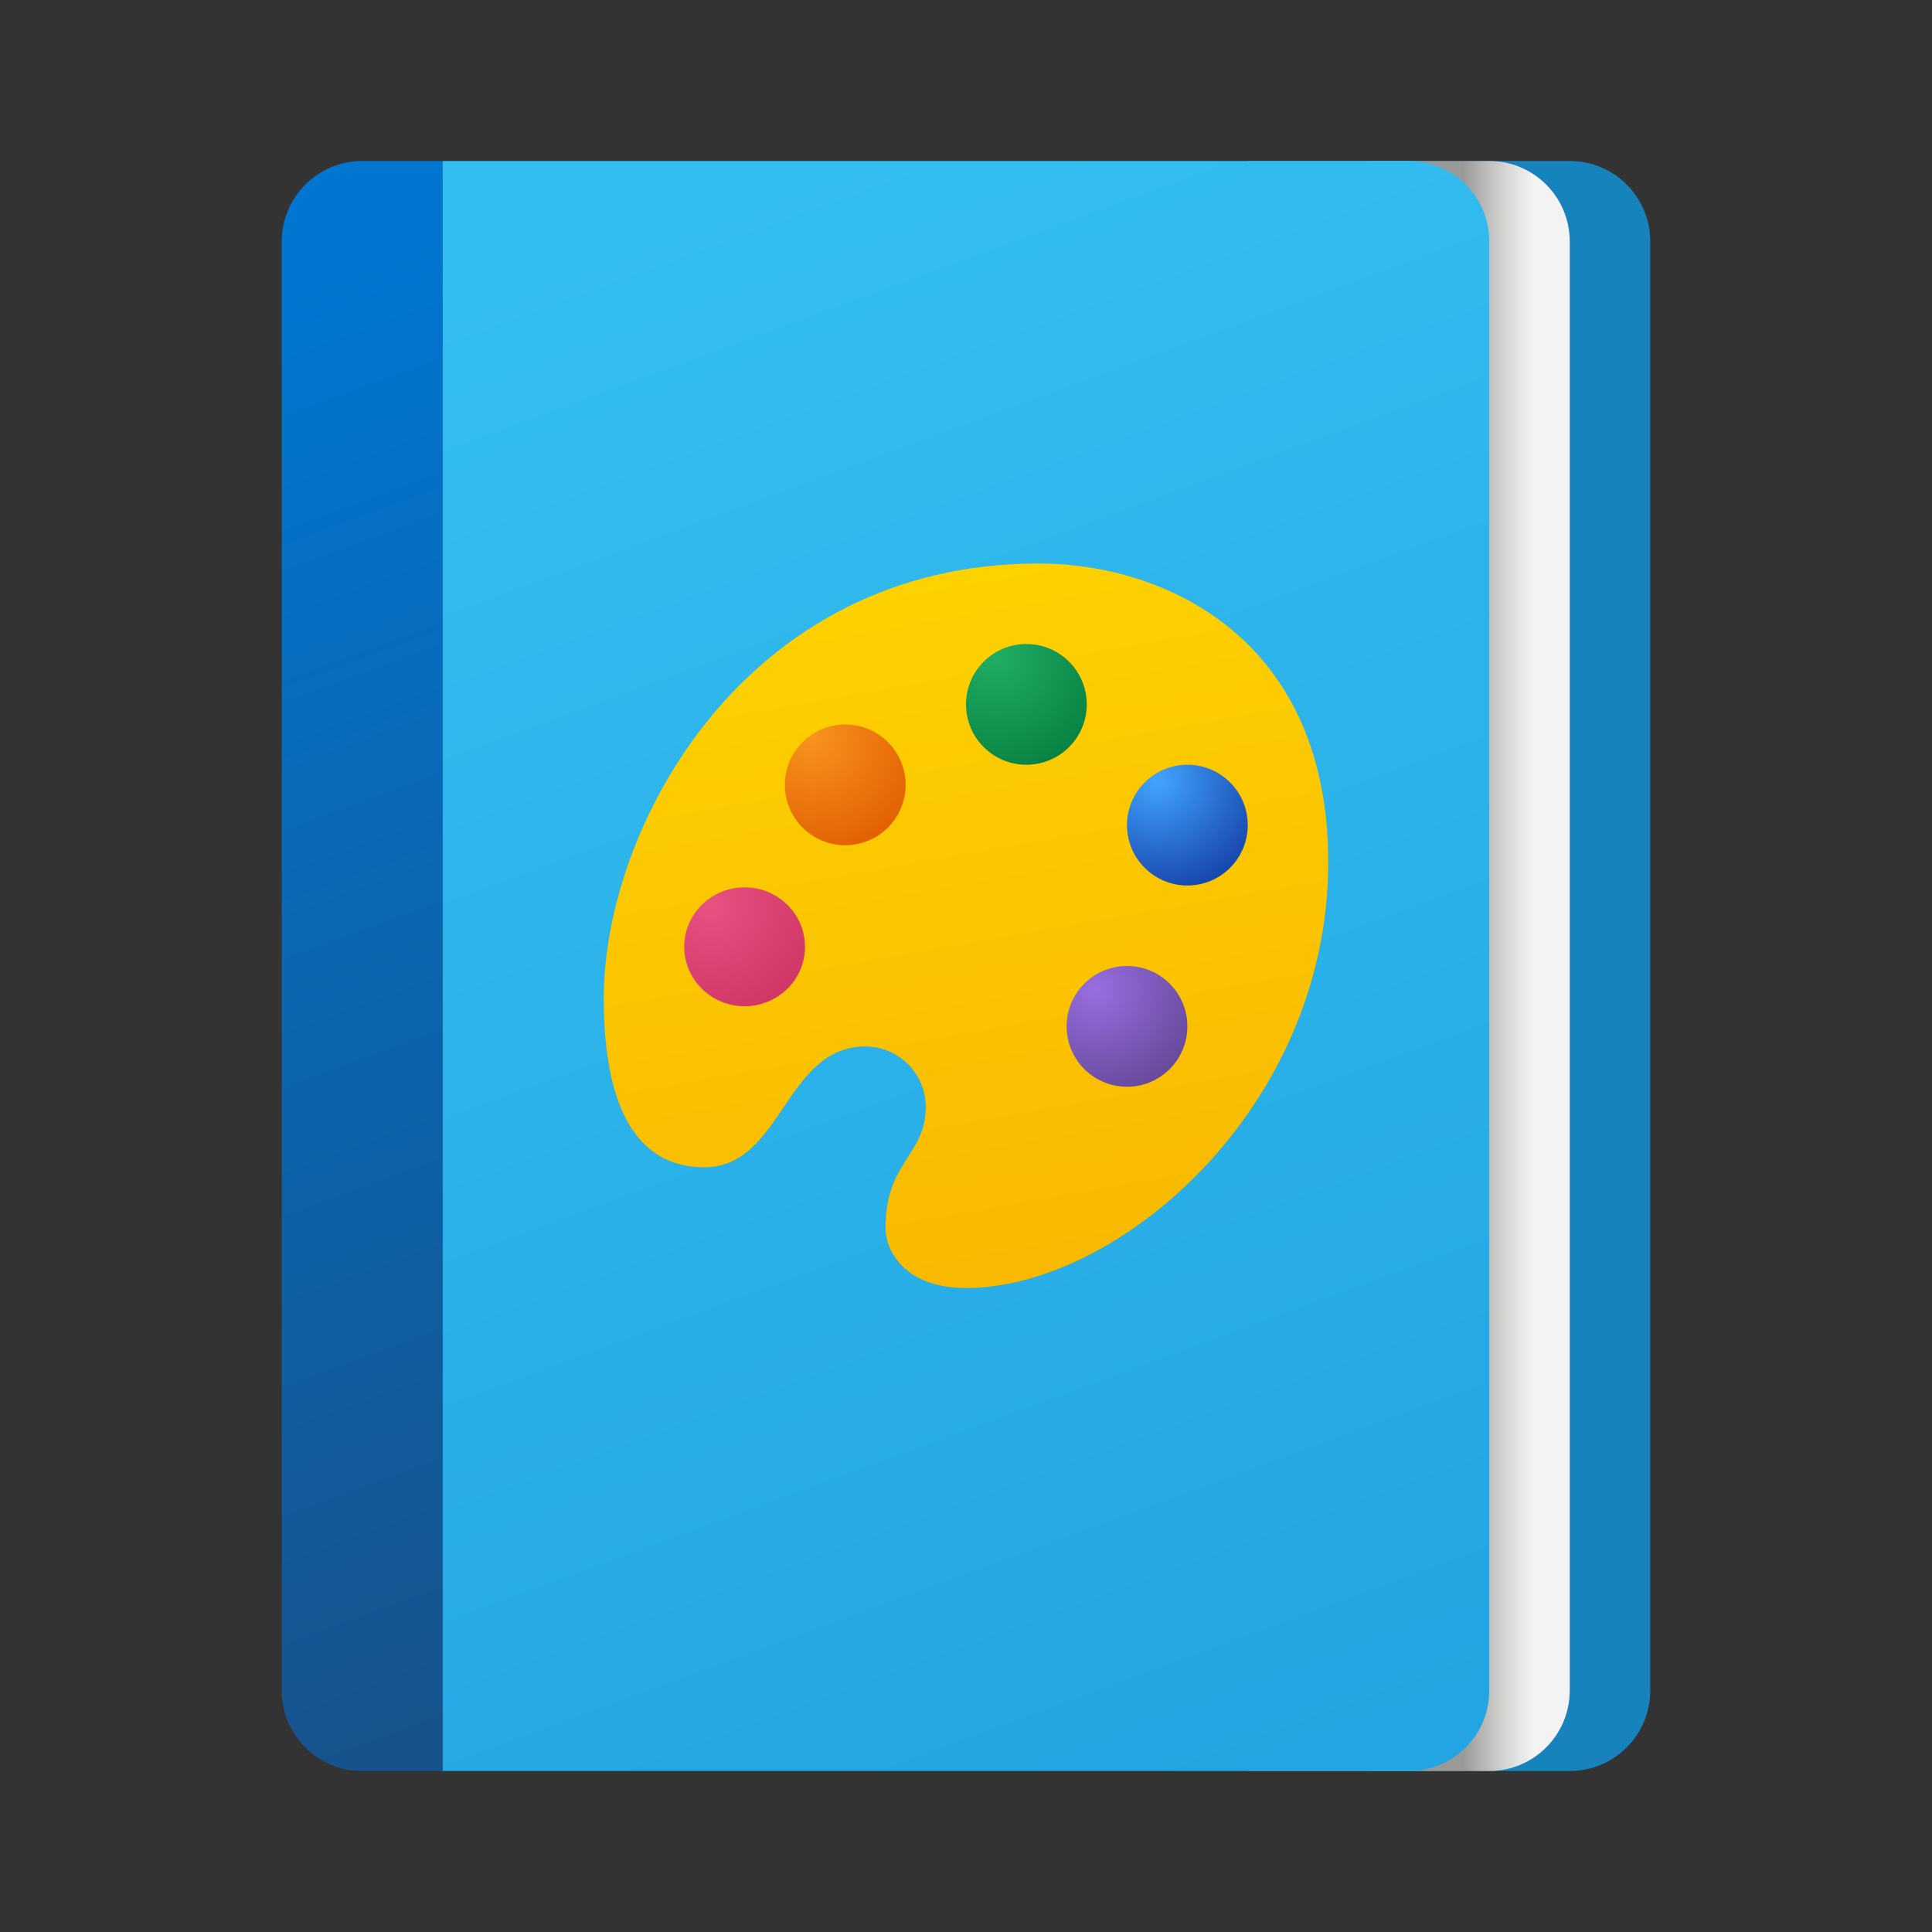 <svg xmlns="http://www.w3.org/2000/svg" viewBox="0 0 48 48"><rect x="0" y="0" width="48" height="48" fill="#333333" stroke="none"/><path fill="#1783bd" d="M41,6v36c0,1.105-0.895,2-2,2h-5V4h5C40.105,4,41,4.895,41,6z"/><linearGradient id="jB6x4YXPICz1ud2y10g0Aa" x1="-1162.143" x2="-1162.143" y1="-194.695" y2="-197.837" gradientTransform="matrix(0 -1 -1 0 -159.723 -1138.143)" gradientUnits="userSpaceOnUse"><stop offset=".441" stop-color="#999998"/><stop offset=".653" stop-color="#c1c1c0"/><stop offset=".88" stop-color="#e5e5e5"/><stop offset="1" stop-color="#f3f3f3"/></linearGradient><path fill="url(#jB6x4YXPICz1ud2y10g0Aa)" d="M39,6v36c0,1.105-0.895,2-2,2h-6V4h6C38.105,4,39,4.895,39,6z"/><linearGradient id="jB6x4YXPICz1ud2y10g0Ab" x1="3.638" x2="15.691" y1="-570.572" y2="-603.405" gradientTransform="matrix(1 0 0 -1 0 -562)" gradientUnits="userSpaceOnUse"><stop offset="0" stop-color="#0176d0"/><stop offset="1" stop-color="#16538c"/></linearGradient><path fill="url(#jB6x4YXPICz1ud2y10g0Ab)" d="M7,6v36c0,1.105,0.895,2,2,2h2V4H9C7.895,4,7,4.895,7,6z"/><linearGradient id="jB6x4YXPICz1ud2y10g0Ac" x1="16.78" x2="31.215" y1="-567.154" y2="-606.475" gradientTransform="matrix(1 0 0 -1 0 -562)" gradientUnits="userSpaceOnUse"><stop offset="0" stop-color="#33bef0"/><stop offset="1" stop-color="#22a5e2"/></linearGradient><path fill="url(#jB6x4YXPICz1ud2y10g0Ac)" d="M35,4H11v40h24c1.105,0,2-0.895,2-2V6C37,4.895,36.105,4,35,4z"/><linearGradient id="jB6x4YXPICz1ud2y10g0Ad" x1="22.468" x2="36.803" y1="14.438" y2="95.738" gradientUnits="userSpaceOnUse"><stop offset="0" stop-color="#fed100"/><stop offset="1" stop-color="#e36001"/></linearGradient><path fill="url(#jB6x4YXPICz1ud2y10g0Ad)" d="M23,27.5c0,1.202-1,1.364-1,3c0,0.599,0.5,1.5,2,1.5c3.807,0,9-4.5,9-10.575	C33,15.865,28.95,14,25.8,14C18.5,14,15,20.552,15,24.8c0,3.682,1.497,4.2,2.5,4.2c1.935,0,2-3,4-3C22.328,26,23,26.672,23,27.5z"/><radialGradient id="jB6x4YXPICz1ud2y10g0Ae" cx="20.247" cy="1236.309" r="2.946" gradientTransform="translate(-.1 -1218)" gradientUnits="userSpaceOnUse"><stop offset="0" stop-color="#f7931e"/><stop offset="1" stop-color="#e36001"/></radialGradient><circle cx="21" cy="19.5" r="1.5" fill="url(#jB6x4YXPICz1ud2y10g0Ae)"/><radialGradient id="jB6x4YXPICz1ud2y10g0Af" cx="24.735" cy="1234.368" r="2.896" gradientTransform="translate(0 -1218)" gradientUnits="userSpaceOnUse"><stop offset="0" stop-color="#21ad64"/><stop offset="1" stop-color="#088242"/></radialGradient><circle cx="25.5" cy="17.5" r="1.5" fill="url(#jB6x4YXPICz1ud2y10g0Af)"/><radialGradient id="jB6x4YXPICz1ud2y10g0Ag" cx="28.735" cy="1237.368" r="2.896" gradientTransform="translate(0 -1218)" gradientUnits="userSpaceOnUse"><stop offset="0" stop-color="#42a4ff"/><stop offset="1" stop-color="#1645ab"/></radialGradient><circle cx="29.5" cy="20.5" r="1.5" fill="url(#jB6x4YXPICz1ud2y10g0Ag)"/><radialGradient id="jB6x4YXPICz1ud2y10g0Ah" cx="27.586" cy="1242.31" r="2.977" gradientTransform="translate(.399 -1184.18) scale(.973)" gradientUnits="userSpaceOnUse"><stop offset="0" stop-color="#986ee0"/><stop offset="1" stop-color="#634796"/></radialGradient><circle cx="28" cy="25.5" r="1.5" fill="url(#jB6x4YXPICz1ud2y10g0Ah)"/><radialGradient id="jB6x4YXPICz1ud2y10g0Ai" cx="17.626" cy="1240.264" r="2.895" gradientTransform="matrix(1 0 0 .985 0 -1199.196)" gradientUnits="userSpaceOnUse"><stop offset="0" stop-color="#e85182"/><stop offset="1" stop-color="#d03767"/></radialGradient><ellipse cx="18.5" cy="23.523" fill="url(#jB6x4YXPICz1ud2y10g0Ai)" rx="1.5" ry="1.477"/></svg>